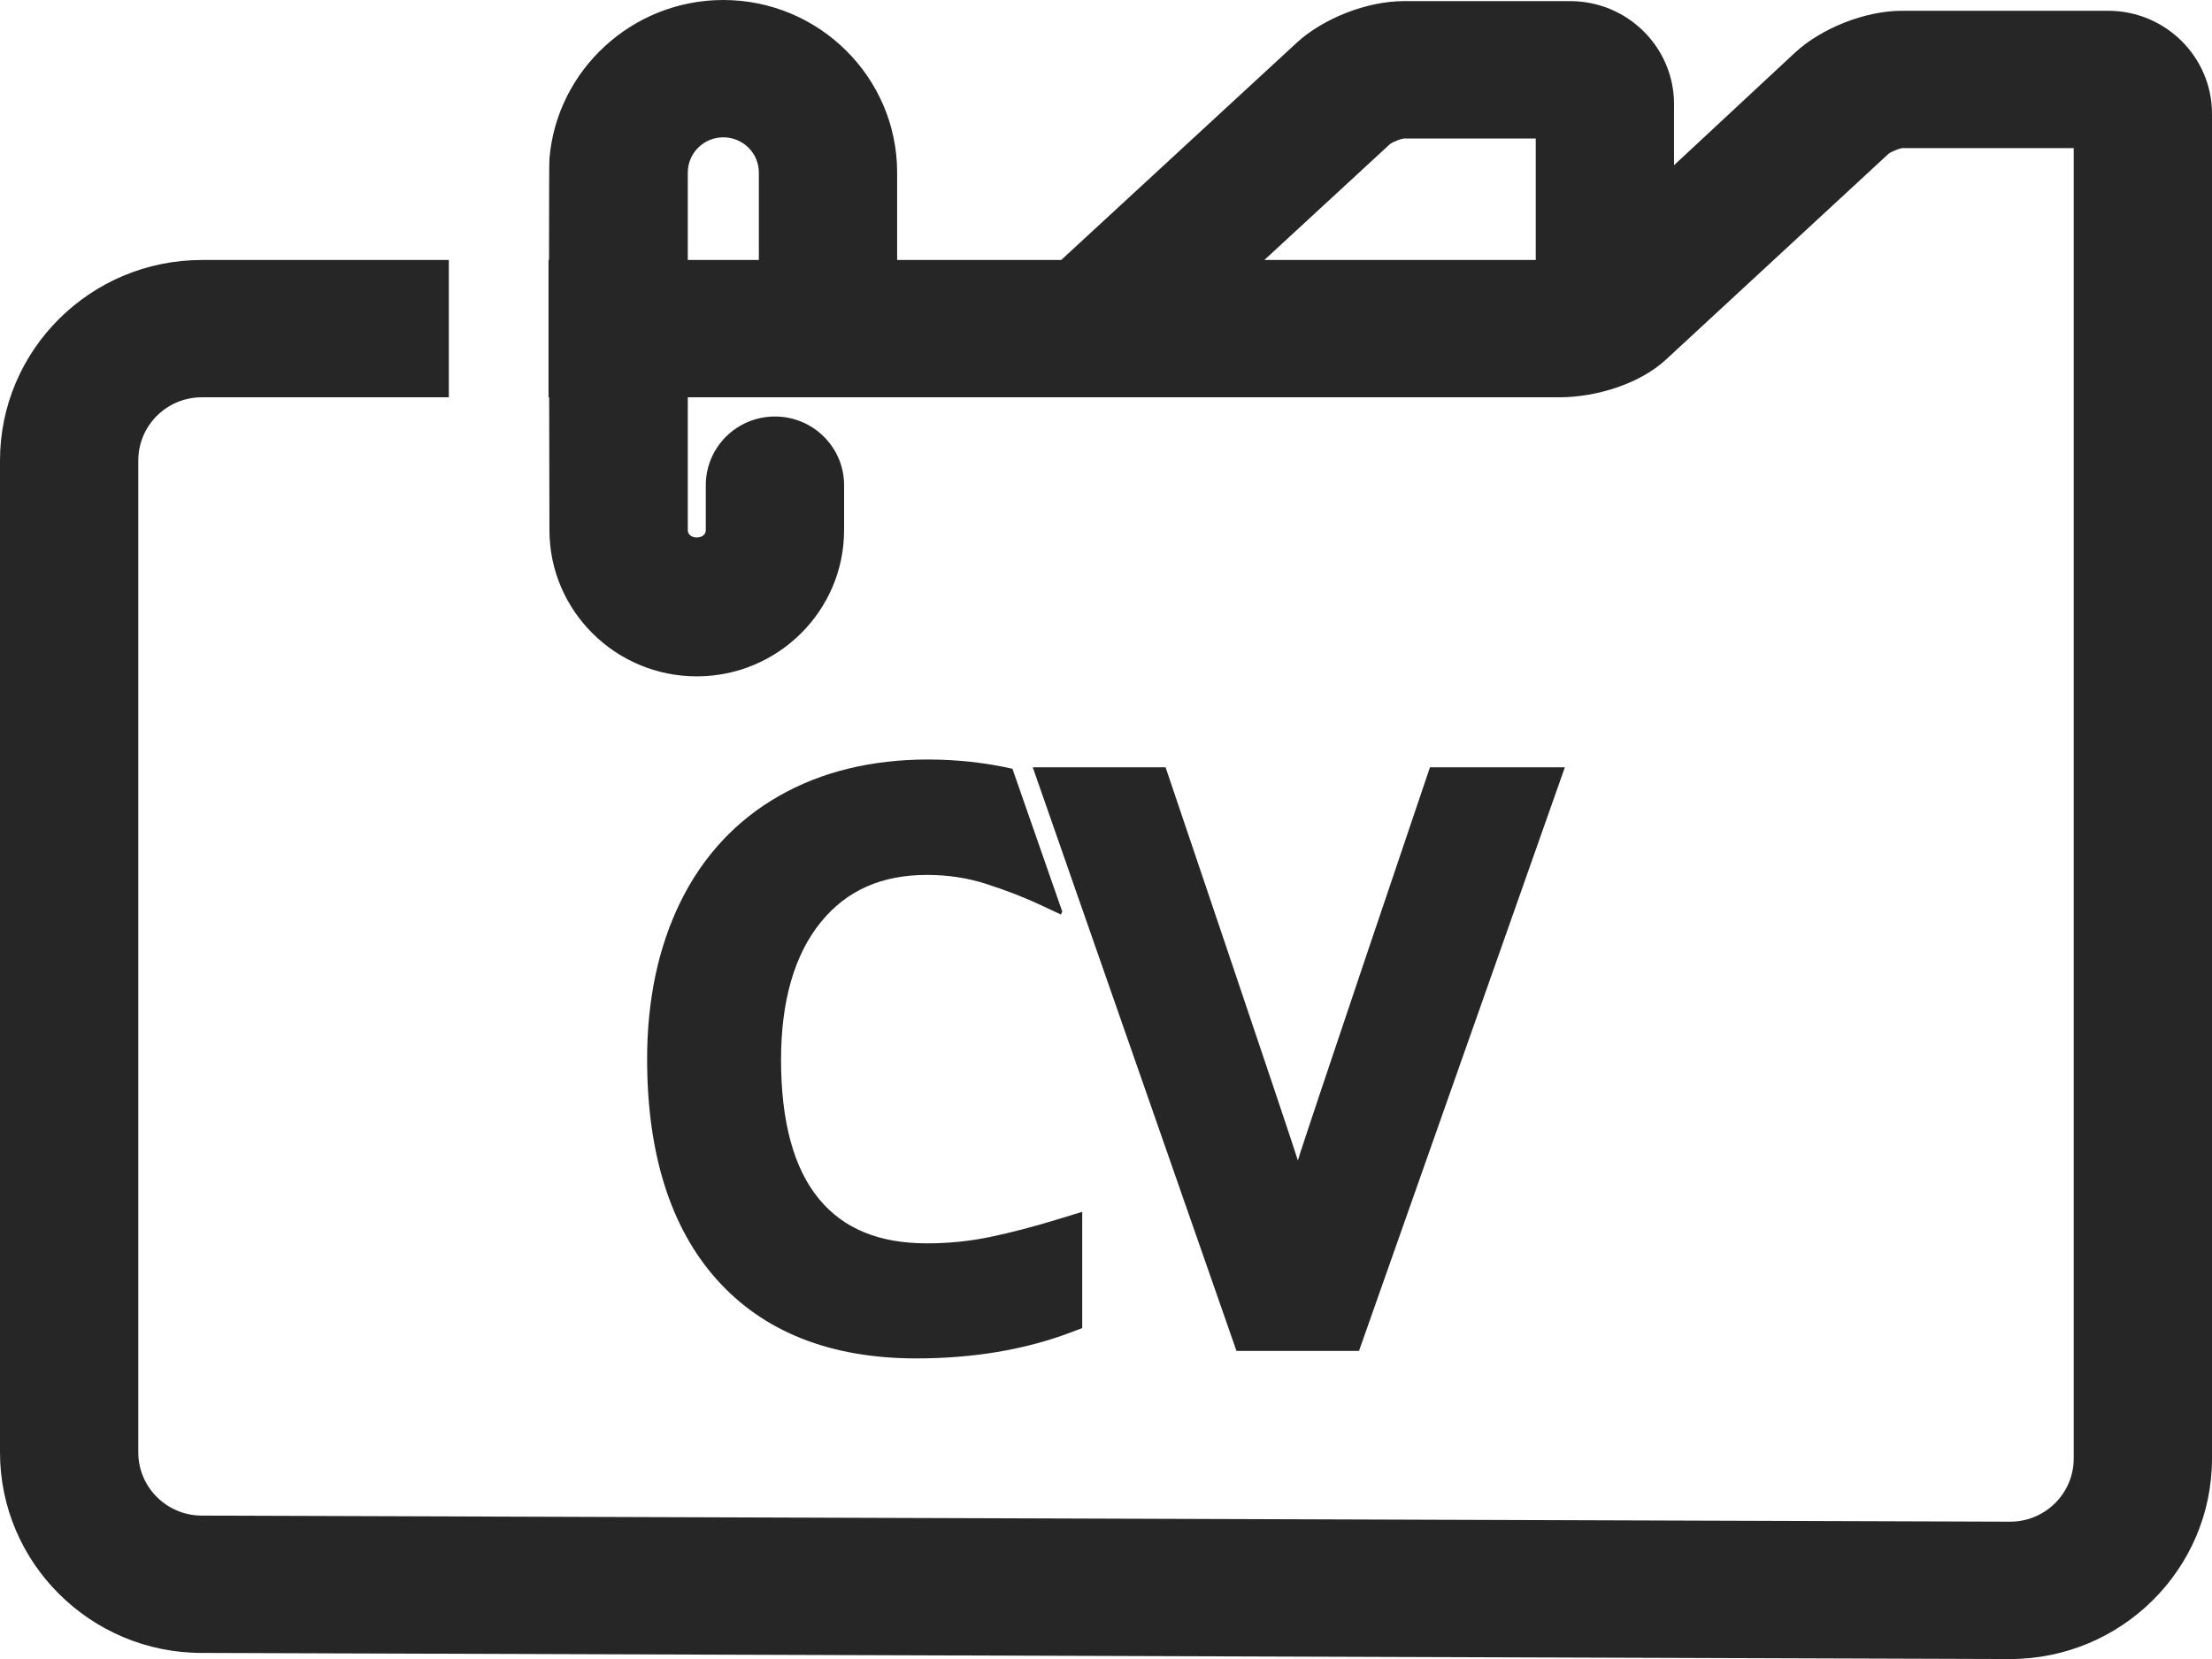 <?xml version="1.0" encoding="utf-8"?>
<!-- Generator: Adobe Illustrator 16.0.4, SVG Export Plug-In . SVG Version: 6.00 Build 0)  -->
<!DOCTYPE svg PUBLIC "-//W3C//DTD SVG 1.1//EN" "http://www.w3.org/Graphics/SVG/1.1/DTD/svg11.dtd">
<svg version="1.1" id="Layer_1" xmlns="http://www.w3.org/2000/svg" xmlns:xlink="http://www.w3.org/1999/xlink" x="0px" y="0px"
	 width="64px" height="48px" viewBox="-3.25 0.75 64 48" enable-background="new -3.25 0.75 64 48" xml:space="preserve">
<g>
	<path fill="#272626" d="M57.748,1.062h-5.971c-1.058,0-2.332,0.502-3.102,1.22l-3.49,3.248V3.763c0-1.644-1.346-2.98-3.001-2.98
		h-4.825c-1.053,0-2.325,0.497-3.095,1.207l-6.81,6.282h-4.747v-2.53c0-2.753-2.257-4.992-5.03-4.992
		c-2.634,0-4.819,2.027-5.03,4.59c-0.008,0.042-0.012,1.296-0.012,2.932h-0.014v3.973h0.018c0.004,2.089,0.008,3.843,0.008,3.843
		c0,2.334,1.913,4.231,4.262,4.231c2.351,0,4.263-1.897,4.263-4.231v-1.3c0-1.098-0.896-1.987-2-1.987
		c-1.106,0-2.001,0.889-2.001,1.987v1.3c0,0.283-0.521,0.285-0.521,0v-3.843h25.214c1.055,0,2.328-0.382,3.095-1.098l6.435-5.95
		c0.082-0.062,0.309-0.151,0.384-0.161h4.971v37.914c0,1.007-0.824,1.827-1.839,1.827L2.592,44.601
		c-1.016,0-1.841-0.821-1.841-1.828v-28.7c0-1.009,0.825-1.828,1.833-1.828h7.152V8.272H2.592c-3.222,0-5.842,2.602-5.842,5.801
		v28.7c0,3.197,2.62,5.801,5.836,5.801l52.315,0.177h0.006c3.223,0,5.843-2.602,5.843-5.801V4.042
		C60.75,2.399,59.404,1.062,57.748,1.062z M18.706,8.272H16.65v-2.53c0-0.562,0.461-1.019,1.028-1.019
		c0.566,0,1.028,0.456,1.028,1.019V8.272z M41.184,8.272h-7.852l3.635-3.354c0.084-0.062,0.314-0.151,0.393-0.161h3.824V8.272z"/>
	<path fill="#272626" d="M36.07,39.836l5.956-16.885h-3.903c0,0-3.67,10.833-3.821,11.375c-0.136-0.467-3.828-11.375-3.828-11.375
		h-3.843l5.894,16.885H36.07z"/>
	<path fill="#272626" d="M23.597,22.725c-1.636,0-3.085,0.356-4.311,1.056c-1.239,0.708-2.198,1.739-2.849,3.065
		c-0.639,1.301-0.964,2.832-0.964,4.548c0,2.731,0.676,4.874,2.009,6.37c1.352,1.519,3.295,2.289,5.778,2.289
		c1.639,0,3.131-0.25,4.435-0.739l0.367-0.138v-3.364l-0.736,0.225c-0.676,0.207-1.322,0.375-1.915,0.499
		c-0.589,0.124-1.206,0.188-1.835,0.188c-1.391,0-2.414-0.419-3.127-1.281c-0.732-0.882-1.101-2.238-1.101-4.028
		c0-1.704,0.387-3.046,1.152-3.986c0.747-0.918,1.755-1.365,3.076-1.365c0.596,0,1.172,0.087,1.708,0.261
		c0.571,0.182,1.119,0.394,1.628,0.635l0.534,0.251l0.038-0.088l-1.441-4.13C25.256,22.815,24.439,22.725,23.597,22.725z"/>
</g>
</svg>
